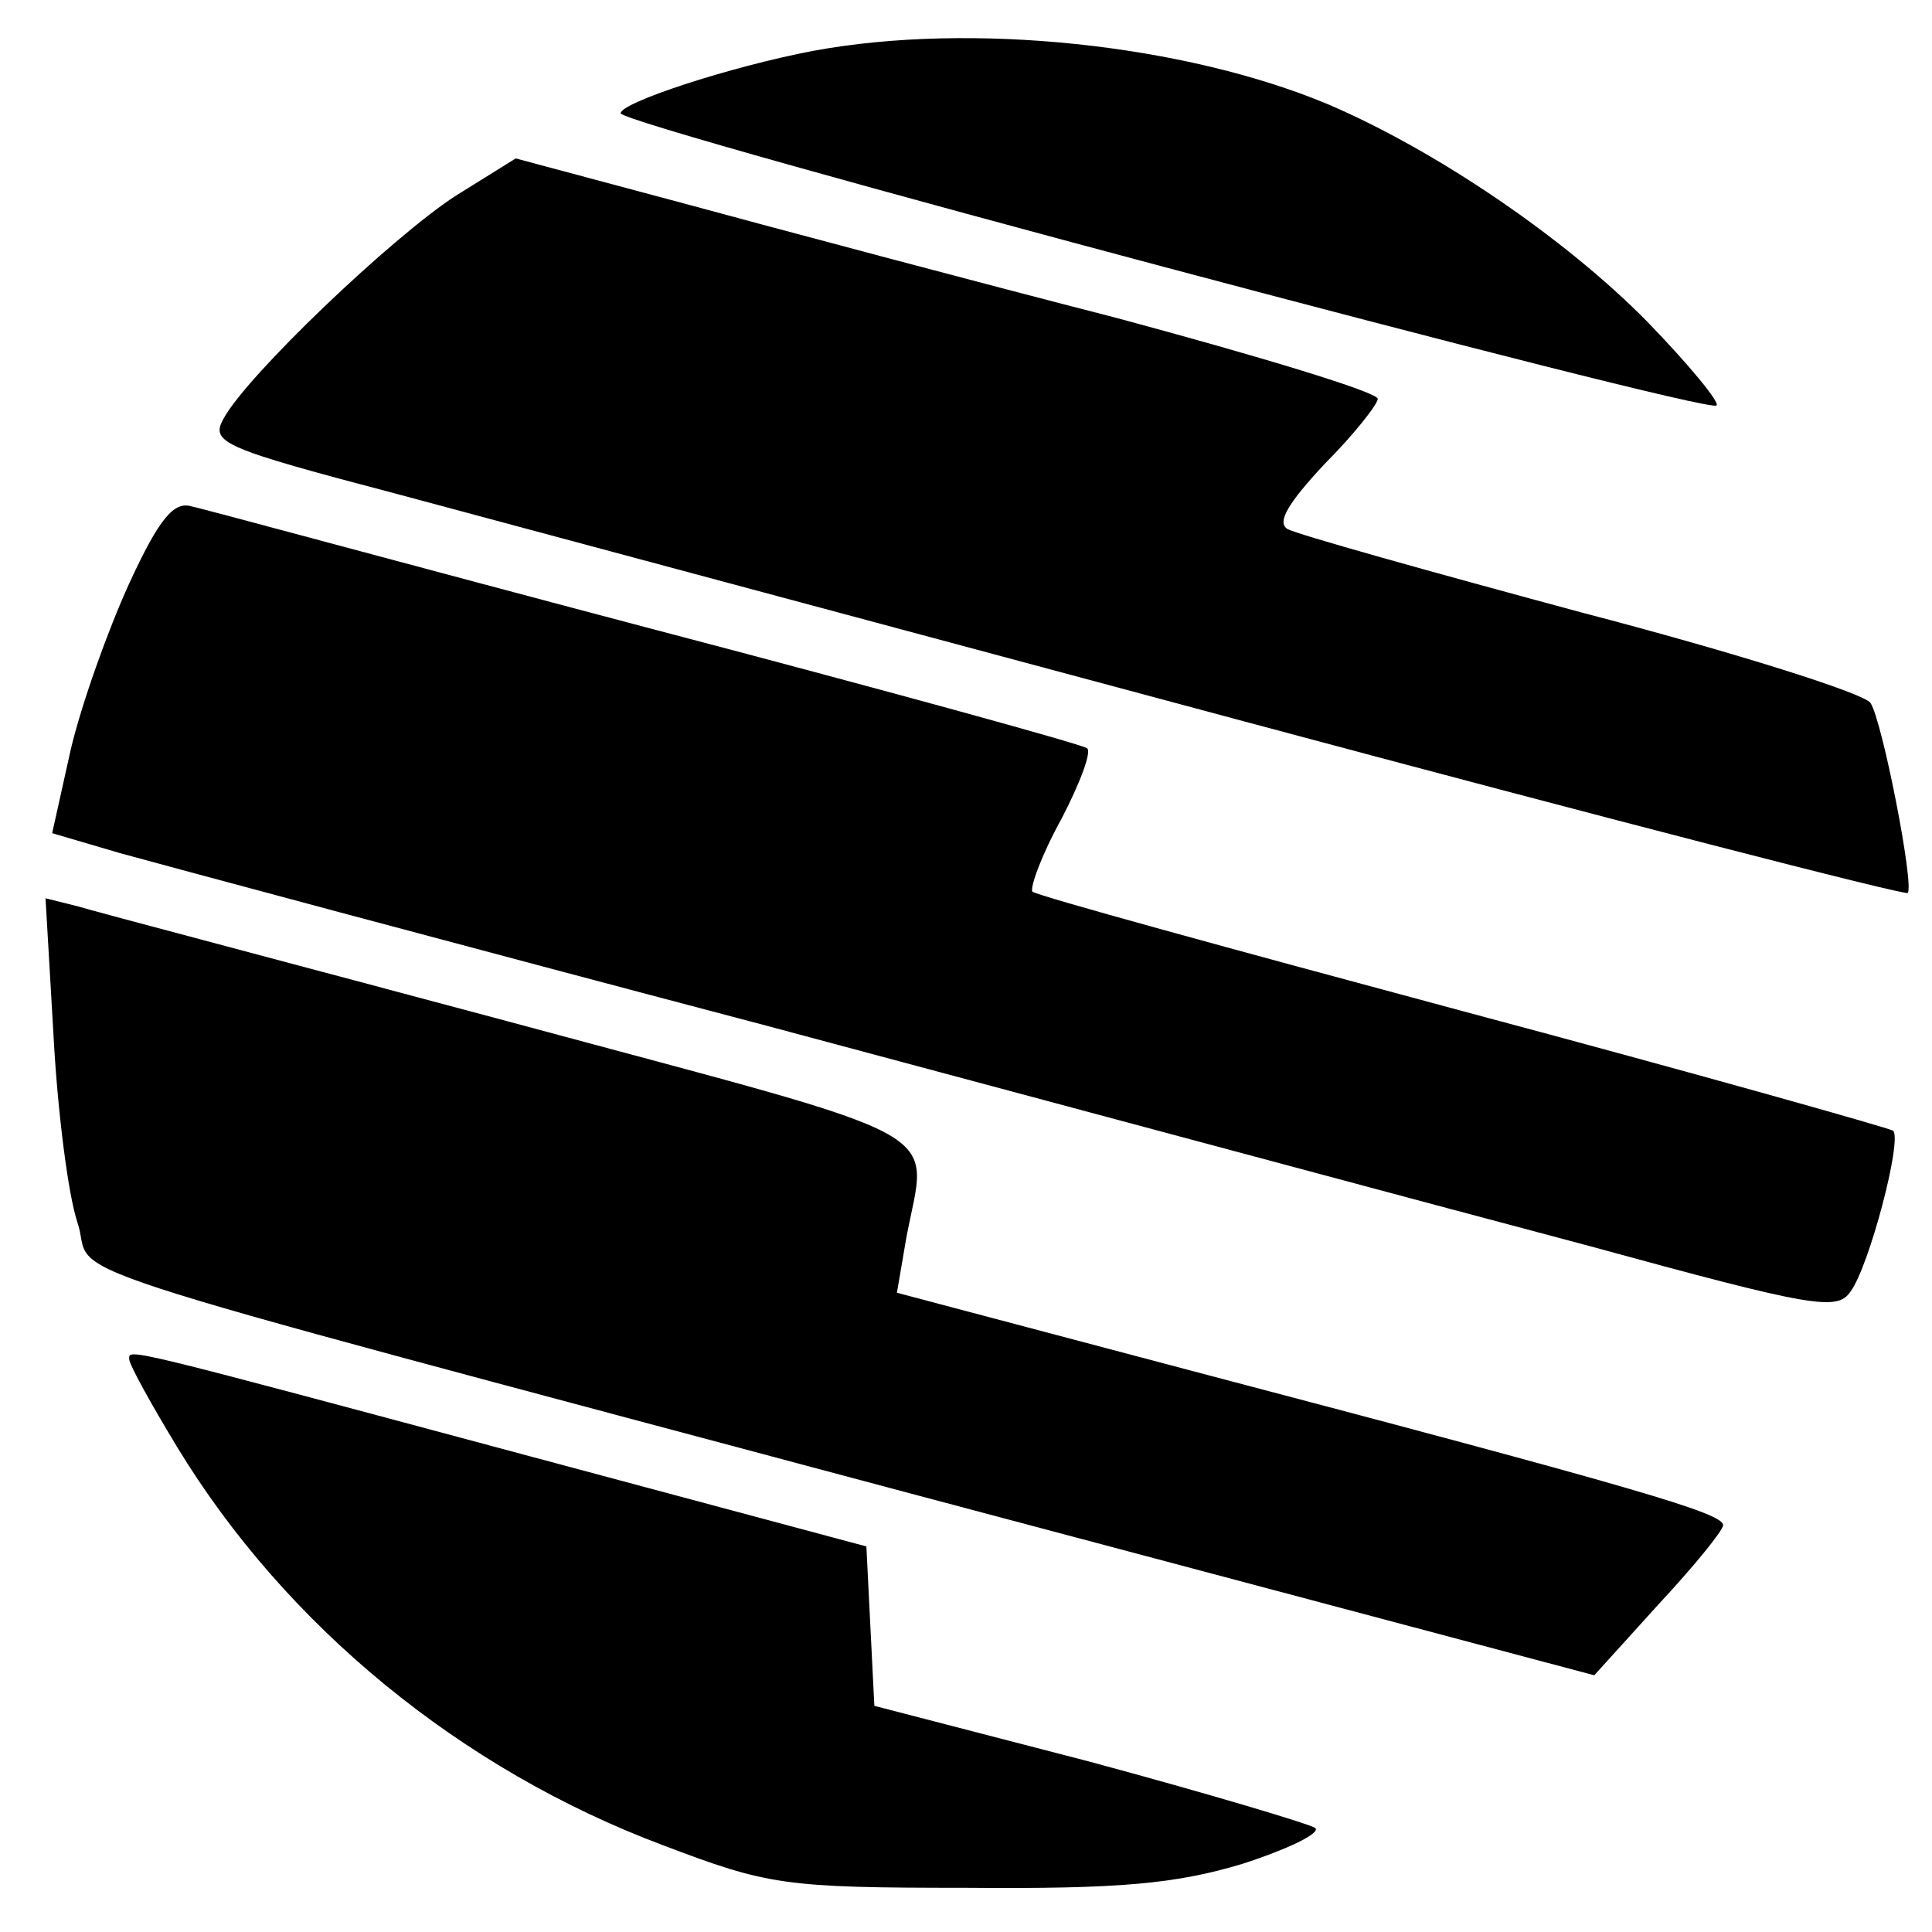 <?xml version="1.0" standalone="no"?>
<!DOCTYPE svg PUBLIC "-//W3C//DTD SVG 20010904//EN"
 "http://www.w3.org/TR/2001/REC-SVG-20010904/DTD/svg10.dtd">
<svg version="1.0" xmlns="http://www.w3.org/2000/svg" width="48" height="48" viewBox="0 0 48 48"
 preserveAspectRatio="xMidYMid meet">
<g transform="translate(-9, 57) scale(0.033, -0.033)"
fill="#000000" stroke="none">
<path d="M885 1689 c-63 -12 -145 -39 -145 -47 0 -9 819 -227 825 -220 3 2
-21 31 -52 63 -62 63 -159 129 -241 164 -108 45 -268 62 -387 40z"/>
<path d="M616 1580 c-48 -31 -158 -136 -175 -168 -10 -18 -1 -22 132 -57 78
-21 365 -98 637 -171 272 -73 497 -131 499 -129 5 6 -19 129 -28 143 -4 7
-102 38 -217 68 -115 31 -215 59 -222 63 -8 5 0 19 28 49 22 22 40 45 40 49 0
5 -89 32 -197 61 -109 28 -255 67 -325 86 l-127 34 -45 -28z"/>
<path d="M370 1288 c-16 -35 -36 -91 -44 -125 l-14 -63 51 -15 c29 -8 248 -67
487 -130 239 -64 518 -139 620 -166 168 -46 186 -49 196 -34 14 19 39 114 32
121 -3 2 -148 43 -324 90 -175 47 -321 87 -324 90 -2 3 7 28 22 55 14 27 23
51 19 53 -4 3 -153 44 -332 91 -178 47 -332 89 -342 91 -13 4 -24 -8 -47 -58z"/>
<path d="M313 948 c3 -57 11 -120 18 -141 15 -44 -58 -21 623 -203 l519 -138
48 53 c27 29 49 56 49 60 0 9 -61 27 -403 117 l-219 58 7 41 c16 86 42 71
-295 162 -168 45 -316 84 -329 88 l-24 6 6 -103z"/>
<path d="M370 704 c0 -4 16 -33 36 -66 82 -135 214 -243 366 -300 79 -30 91
-32 228 -32 116 -1 158 3 208 18 34 11 59 23 55 27 -4 3 -81 26 -170 50 l-162
42 -3 60 -3 60 -250 67 c-313 84 -305 82 -305 74z"/>
</g>
</svg>
